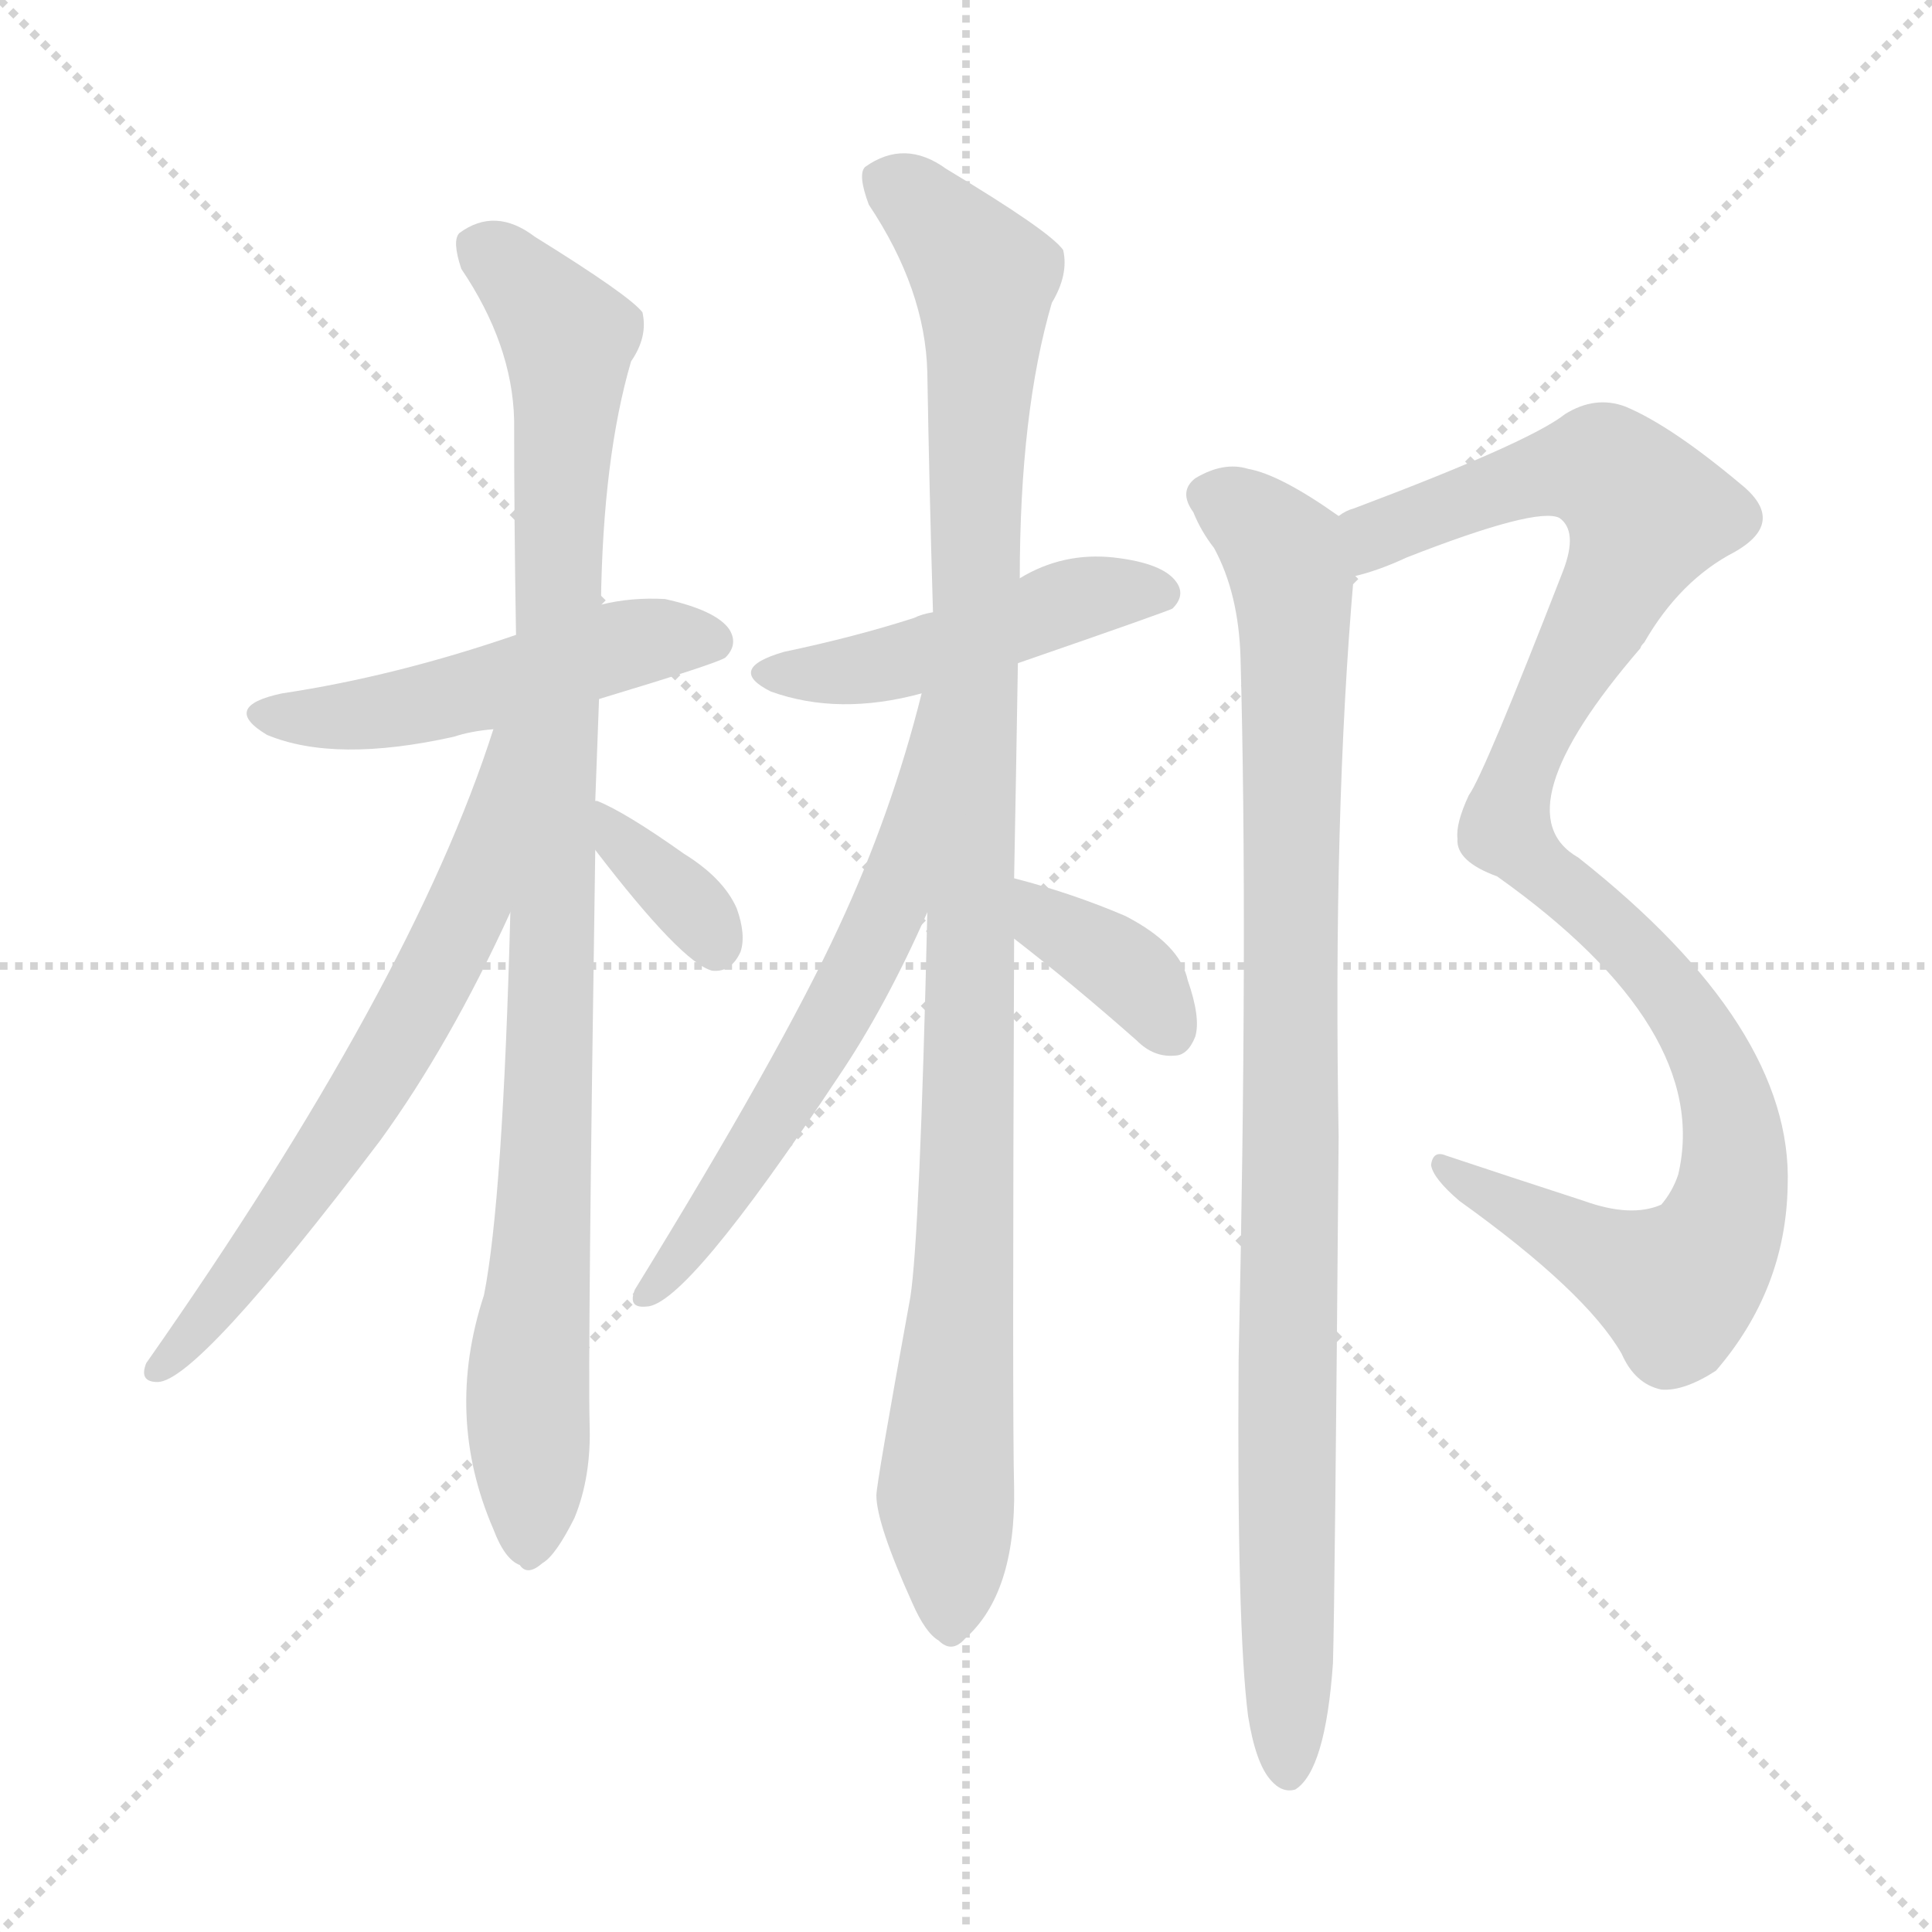 <svg version="1.1" viewBox="0 0 1024 1024" xmlns="http://www.w3.org/2000/svg">
  <g stroke="lightgray" stroke-dasharray="1,1" stroke-width="1" transform="scale(4, 4)">
    <line x1="0" y1="0" x2="256" y2="256"></line>
    <line x1="256" y1="0" x2="0" y2="256"></line>
    <line x1="128" y1="0" x2="128" y2="256"></line>
    <line x1="0" y1="128" x2="256" y2="128"></line>
  </g>
<g transform="scale(1, -1) translate(0, -900)">
   <style type="text/css">
    @keyframes keyframes0 {
      from {
       stroke: blue;
       stroke-dashoffset: 497;
       stroke-width: 128;
       }
       62% {
       animation-timing-function: step-end;
       stroke: blue;
       stroke-dashoffset: 0;
       stroke-width: 128;
       }
       to {
       stroke: black;
       stroke-width: 1024;
       }
       }
       #make-me-a-hanzi-animation-0 {
         animation: keyframes0 0.654s both;
         animation-delay: 0s;
         animation-timing-function: linear;
       }
    @keyframes keyframes1 {
      from {
       stroke: blue;
       stroke-dashoffset: 960;
       stroke-width: 128;
       }
       76% {
       animation-timing-function: step-end;
       stroke: blue;
       stroke-dashoffset: 0;
       stroke-width: 128;
       }
       to {
       stroke: black;
       stroke-width: 1024;
       }
       }
       #make-me-a-hanzi-animation-1 {
         animation: keyframes1 1.031s both;
         animation-delay: 0.654s;
         animation-timing-function: linear;
       }
    @keyframes keyframes2 {
      from {
       stroke: blue;
       stroke-dashoffset: 644;
       stroke-width: 128;
       }
       68% {
       animation-timing-function: step-end;
       stroke: blue;
       stroke-dashoffset: 0;
       stroke-width: 128;
       }
       to {
       stroke: black;
       stroke-width: 1024;
       }
       }
       #make-me-a-hanzi-animation-2 {
         animation: keyframes2 0.774s both;
         animation-delay: 1.686s;
         animation-timing-function: linear;
       }
    @keyframes keyframes3 {
      from {
       stroke: blue;
       stroke-dashoffset: 352;
       stroke-width: 128;
       }
       53% {
       animation-timing-function: step-end;
       stroke: blue;
       stroke-dashoffset: 0;
       stroke-width: 128;
       }
       to {
       stroke: black;
       stroke-width: 1024;
       }
       }
       #make-me-a-hanzi-animation-3 {
         animation: keyframes3 0.536s both;
         animation-delay: 2.46s;
         animation-timing-function: linear;
       }
    @keyframes keyframes4 {
      from {
       stroke: blue;
       stroke-dashoffset: 469;
       stroke-width: 128;
       }
       60% {
       animation-timing-function: step-end;
       stroke: blue;
       stroke-dashoffset: 0;
       stroke-width: 128;
       }
       to {
       stroke: black;
       stroke-width: 1024;
       }
       }
       #make-me-a-hanzi-animation-4 {
         animation: keyframes4 0.632s both;
         animation-delay: 2.996s;
         animation-timing-function: linear;
       }
    @keyframes keyframes5 {
      from {
       stroke: blue;
       stroke-dashoffset: 1039;
       stroke-width: 128;
       }
       77% {
       animation-timing-function: step-end;
       stroke: blue;
       stroke-dashoffset: 0;
       stroke-width: 128;
       }
       to {
       stroke: black;
       stroke-width: 1024;
       }
       }
       #make-me-a-hanzi-animation-5 {
         animation: keyframes5 1.096s both;
         animation-delay: 3.628s;
         animation-timing-function: linear;
       }
    @keyframes keyframes6 {
      from {
       stroke: blue;
       stroke-dashoffset: 610;
       stroke-width: 128;
       }
       67% {
       animation-timing-function: step-end;
       stroke: blue;
       stroke-dashoffset: 0;
       stroke-width: 128;
       }
       to {
       stroke: black;
       stroke-width: 1024;
       }
       }
       #make-me-a-hanzi-animation-6 {
         animation: keyframes6 0.746s both;
         animation-delay: 4.723s;
         animation-timing-function: linear;
       }
    @keyframes keyframes7 {
      from {
       stroke: blue;
       stroke-dashoffset: 364;
       stroke-width: 128;
       }
       54% {
       animation-timing-function: step-end;
       stroke: blue;
       stroke-dashoffset: 0;
       stroke-width: 128;
       }
       to {
       stroke: black;
       stroke-width: 1024;
       }
       }
       #make-me-a-hanzi-animation-7 {
         animation: keyframes7 0.546s both;
         animation-delay: 5.47s;
         animation-timing-function: linear;
       }
    @keyframes keyframes8 {
      from {
       stroke: blue;
       stroke-dashoffset: 1051;
       stroke-width: 128;
       }
       77% {
       animation-timing-function: step-end;
       stroke: blue;
       stroke-dashoffset: 0;
       stroke-width: 128;
       }
       to {
       stroke: black;
       stroke-width: 1024;
       }
       }
       #make-me-a-hanzi-animation-8 {
         animation: keyframes8 1.105s both;
         animation-delay: 6.016s;
         animation-timing-function: linear;
       }
    @keyframes keyframes9 {
      from {
       stroke: blue;
       stroke-dashoffset: 953;
       stroke-width: 128;
       }
       76% {
       animation-timing-function: step-end;
       stroke: blue;
       stroke-dashoffset: 0;
       stroke-width: 128;
       }
       to {
       stroke: black;
       stroke-width: 1024;
       }
       }
       #make-me-a-hanzi-animation-9 {
         animation: keyframes9 1.026s both;
         animation-delay: 7.121s;
         animation-timing-function: linear;
       }
</style>
<path d="M 317.5 529.5 Q 380.5 548.5 384.5 551.5 Q 391.5 558.5 386.5 566.5 Q 379.5 576.5 352.5 582.5 Q 334.5 583.5 318.5 579.5 L 273.5 563.5 Q 209.5 541.5 149.5 532.5 Q 116.5 525.5 141.5 510.5 Q 177.5 495.5 240.5 509.5 Q 249.5 512.5 261.5 513.5 L 317.5 529.5 Z" fill="lightgray"></path> 
<path d="M 315.5 475.5 Q 316.5 502.5 317.5 529.5 L 318.5 579.5 Q 319.5 657.5 334.5 708.5 Q 343.5 721.5 340.5 734.5 Q 333.5 743.5 283.5 774.5 Q 262.5 790.5 243.5 776.5 Q 239.5 772.5 244.5 757.5 Q 271.5 717.5 272.5 677.5 Q 272.5 623.5 273.5 563.5 L 270.5 416.5 Q 266.5 263.5 256.5 213.5 Q 235.5 149.5 261.5 89.5 Q 267.5 73.5 275.5 70.5 Q 279.5 64.5 287.5 71.5 Q 294.5 75.5 304.5 95.5 Q 313.5 117.5 312.5 145.5 Q 311.5 181.5 315.5 449.5 L 315.5 475.5 Z" fill="lightgray"></path> 
<path d="M 261.5 513.5 Q 218.5 378.5 77.5 177.5 Q 73.5 167.5 83.5 167.5 Q 104.5 167.5 201.5 295.5 Q 238.5 346.5 270.5 416.5 C 329.5 543.5 270.5 541.5 261.5 513.5 Z" fill="lightgray"></path> 
<path d="M 315.5 449.5 Q 361.5 389.5 377.5 385.5 Q 387.5 384.5 392.5 395.5 Q 395.5 404.5 390.5 418.5 Q 383.5 434.5 362.5 447.5 Q 331.5 469.5 316.5 475.5 L 315.5 475.5 C 289.5 483.5 297.5 473.5 315.5 449.5 Z" fill="lightgray"></path> 
<path d="M 539.5 548.5 Q 620.5 576.5 621.5 577.5 Q 628.5 584.5 623.5 591.5 Q 616.5 601.5 590.5 604.5 Q 563.5 607.5 540.5 593.5 L 494.5 575.5 Q 488.5 574.5 484.5 572.5 Q 453.5 562.5 415.5 554.5 Q 384.5 545.5 408.5 533.5 Q 444.5 520.5 488.5 532.5 L 539.5 548.5 Z" fill="lightgray"></path> 
<path d="M 537.5 434.5 Q 538.5 486.5 539.5 548.5 L 540.5 593.5 Q 540.5 681.5 557.5 739.5 Q 566.5 754.5 563.5 767.5 Q 556.5 777.5 501.5 810.5 Q 479.5 826.5 458.5 811.5 Q 454.5 807.5 460.5 791.5 Q 490.5 746.5 491.5 702.5 Q 492.5 642.5 494.5 575.5 L 491.5 416.5 Q 487.5 244.5 482.5 212.5 Q 464.5 113.5 464.5 107.5 Q 464.5 92.5 483.5 50.5 Q 490.5 34.5 497.5 30.5 Q 504.5 23.5 511.5 31.5 Q 538.5 55.5 537.5 111.5 Q 536.5 147.5 537.5 402.5 L 537.5 434.5 Z" fill="lightgray"></path> 
<path d="M 488.5 532.5 Q 472.5 468.5 444.5 408.5 Q 413.5 341.5 336.5 216.5 Q 332.5 206.5 342.5 207.5 Q 363.5 207.5 444.5 329.5 Q 469.5 366.5 491.5 416.5 C 558.5 566.5 496.5 561.5 488.5 532.5 Z" fill="lightgray"></path> 
<path d="M 537.5 402.5 Q 568.5 378.5 602.5 348.5 Q 611.5 339.5 622.5 340.5 Q 629.5 340.5 633.5 350.5 Q 636.5 360.5 629.5 380.5 Q 625.5 399.5 596.5 414.5 Q 568.5 426.5 537.5 434.5 C 508.5 442.5 513.5 420.5 537.5 402.5 Z" fill="lightgray"></path> 
<path d="M 717.5 594.5 Q 730.5 597.5 745.5 604.5 Q 814.5 631.5 826.5 625.5 Q 836.5 618.5 828.5 597.5 Q 786.5 489.5 778.5 478.5 Q 771.5 463.5 772.5 455.5 Q 771.5 443.5 793.5 435.5 Q 907.5 354.5 889.5 277.5 Q 886.5 268.5 880.5 261.5 Q 864.5 254.5 839.5 263.5 Q 799.5 276.5 766.5 287.5 Q 759.5 290.5 758.5 282.5 Q 759.5 275.5 773.5 263.5 Q 840.5 215.5 859.5 182.5 Q 866.5 166.5 880.5 163.5 Q 892.5 162.5 909.5 173.5 Q 946.5 216.5 947.5 271.5 Q 950.5 355.5 836.5 445.5 Q 794.5 469.5 869.5 556.5 Q 869.5 557.5 871.5 559.5 Q 890.5 592.5 919.5 607.5 Q 947.5 623.5 922.5 643.5 Q 885.5 674.5 861.5 684.5 Q 845.5 690.5 829.5 680.5 Q 810.5 665.5 717.5 630.5 Q 713.5 629.5 709.5 626.5 C 681.5 614.5 689.5 584.5 717.5 594.5 Z" fill="lightgray"></path> 
<path d="M 661.5 -9.5 Q 665.5 -34.5 673.5 -43.5 Q 679.5 -50.5 686.5 -48.5 Q 702.5 -38.5 706.5 18.5 Q 707.5 51.5 709.5 297.5 Q 706.5 468.5 717.5 594.5 C 719.5 619.5 719.5 619.5 709.5 626.5 Q 678.5 648.5 661.5 651.5 Q 648.5 655.5 633.5 646.5 Q 624.5 639.5 632.5 628.5 Q 636.5 618.5 643.5 609.5 Q 656.5 585.5 657.5 551.5 Q 661.5 406.5 656.5 179.5 Q 655.5 37.5 661.5 -9.5 Z" fill="lightgray"></path> 
      <clipPath id="make-me-a-hanzi-clip-0">
      <path d="M 317.5 529.5 Q 380.5 548.5 384.5 551.5 Q 391.5 558.5 386.5 566.5 Q 379.5 576.5 352.5 582.5 Q 334.5 583.5 318.5 579.5 L 273.5 563.5 Q 209.5 541.5 149.5 532.5 Q 116.5 525.5 141.5 510.5 Q 177.5 495.5 240.5 509.5 Q 249.5 512.5 261.5 513.5 L 317.5 529.5 Z" fill="lightgray"></path>
      </clipPath>
      <path clip-path="url(#make-me-a-hanzi-clip-0)" d="M 142.5 522.5 L 212.5 523.5 L 337.5 559.5 L 378.5 559.5 " fill="none" id="make-me-a-hanzi-animation-0" stroke-dasharray="369 738" stroke-linecap="round"></path>

      <clipPath id="make-me-a-hanzi-clip-1">
      <path d="M 315.5 475.5 Q 316.5 502.5 317.5 529.5 L 318.5 579.5 Q 319.5 657.5 334.5 708.5 Q 343.5 721.5 340.5 734.5 Q 333.5 743.5 283.5 774.5 Q 262.5 790.5 243.5 776.5 Q 239.5 772.5 244.5 757.5 Q 271.5 717.5 272.5 677.5 Q 272.5 623.5 273.5 563.5 L 270.5 416.5 Q 266.5 263.5 256.5 213.5 Q 235.5 149.5 261.5 89.5 Q 267.5 73.5 275.5 70.5 Q 279.5 64.5 287.5 71.5 Q 294.5 75.5 304.5 95.5 Q 313.5 117.5 312.5 145.5 Q 311.5 181.5 315.5 449.5 L 315.5 475.5 Z" fill="lightgray"></path>
      </clipPath>
      <path clip-path="url(#make-me-a-hanzi-clip-1)" d="M 254.5 770.5 L 292.5 732.5 L 301.5 711.5 L 280.5 84.5 " fill="none" id="make-me-a-hanzi-animation-1" stroke-dasharray="832 1664" stroke-linecap="round"></path>

      <clipPath id="make-me-a-hanzi-clip-2">
      <path d="M 261.5 513.5 Q 218.5 378.5 77.5 177.5 Q 73.5 167.5 83.5 167.5 Q 104.5 167.5 201.5 295.5 Q 238.5 346.5 270.5 416.5 C 329.5 543.5 270.5 541.5 261.5 513.5 Z" fill="lightgray"></path>
      </clipPath>
      <path clip-path="url(#make-me-a-hanzi-clip-2)" d="M 268.5 509.5 L 247.5 417.5 L 226.5 375.5 L 179.5 294.5 L 84.5 174.5 " fill="none" id="make-me-a-hanzi-animation-2" stroke-dasharray="516 1032" stroke-linecap="round"></path>

      <clipPath id="make-me-a-hanzi-clip-3">
      <path d="M 315.5 449.5 Q 361.5 389.5 377.5 385.5 Q 387.5 384.5 392.5 395.5 Q 395.5 404.5 390.5 418.5 Q 383.5 434.5 362.5 447.5 Q 331.5 469.5 316.5 475.5 L 315.5 475.5 C 289.5 483.5 297.5 473.5 315.5 449.5 Z" fill="lightgray"></path>
      </clipPath>
      <path clip-path="url(#make-me-a-hanzi-clip-3)" d="M 316.5 469.5 L 365.5 420.5 L 379.5 397.5 " fill="none" id="make-me-a-hanzi-animation-3" stroke-dasharray="224 448" stroke-linecap="round"></path>

      <clipPath id="make-me-a-hanzi-clip-4">
      <path d="M 539.5 548.5 Q 620.5 576.5 621.5 577.5 Q 628.5 584.5 623.5 591.5 Q 616.5 601.5 590.5 604.5 Q 563.5 607.5 540.5 593.5 L 494.5 575.5 Q 488.5 574.5 484.5 572.5 Q 453.5 562.5 415.5 554.5 Q 384.5 545.5 408.5 533.5 Q 444.5 520.5 488.5 532.5 L 539.5 548.5 Z" fill="lightgray"></path>
      </clipPath>
      <path clip-path="url(#make-me-a-hanzi-clip-4)" d="M 409.5 544.5 L 464.5 546.5 L 573.5 583.5 L 616.5 585.5 " fill="none" id="make-me-a-hanzi-animation-4" stroke-dasharray="341 682" stroke-linecap="round"></path>

      <clipPath id="make-me-a-hanzi-clip-5">
      <path d="M 537.5 434.5 Q 538.5 486.5 539.5 548.5 L 540.5 593.5 Q 540.5 681.5 557.5 739.5 Q 566.5 754.5 563.5 767.5 Q 556.5 777.5 501.5 810.5 Q 479.5 826.5 458.5 811.5 Q 454.5 807.5 460.5 791.5 Q 490.5 746.5 491.5 702.5 Q 492.5 642.5 494.5 575.5 L 491.5 416.5 Q 487.5 244.5 482.5 212.5 Q 464.5 113.5 464.5 107.5 Q 464.5 92.5 483.5 50.5 Q 490.5 34.5 497.5 30.5 Q 504.5 23.5 511.5 31.5 Q 538.5 55.5 537.5 111.5 Q 536.5 147.5 537.5 402.5 L 537.5 434.5 Z" fill="lightgray"></path>
      </clipPath>
      <path clip-path="url(#make-me-a-hanzi-clip-5)" d="M 469.5 805.5 L 498.5 781.5 L 521.5 749.5 L 503.5 43.5 " fill="none" id="make-me-a-hanzi-animation-5" stroke-dasharray="911 1822" stroke-linecap="round"></path>

      <clipPath id="make-me-a-hanzi-clip-6">
      <path d="M 488.5 532.5 Q 472.5 468.5 444.5 408.5 Q 413.5 341.5 336.5 216.5 Q 332.5 206.5 342.5 207.5 Q 363.5 207.5 444.5 329.5 Q 469.5 366.5 491.5 416.5 C 558.5 566.5 496.5 561.5 488.5 532.5 Z" fill="lightgray"></path>
      </clipPath>
      <path clip-path="url(#make-me-a-hanzi-clip-6)" d="M 493.5 526.5 L 488.5 524.5 L 472.5 424.5 L 452.5 378.5 L 410.5 303.5 L 343.5 214.5 " fill="none" id="make-me-a-hanzi-animation-6" stroke-dasharray="482 964" stroke-linecap="round"></path>

      <clipPath id="make-me-a-hanzi-clip-7">
      <path d="M 537.5 402.5 Q 568.5 378.5 602.5 348.5 Q 611.5 339.5 622.5 340.5 Q 629.5 340.5 633.5 350.5 Q 636.5 360.5 629.5 380.5 Q 625.5 399.5 596.5 414.5 Q 568.5 426.5 537.5 434.5 C 508.5 442.5 513.5 420.5 537.5 402.5 Z" fill="lightgray"></path>
      </clipPath>
      <path clip-path="url(#make-me-a-hanzi-clip-7)" d="M 544.5 429.5 L 555.5 411.5 L 601.5 381.5 L 619.5 355.5 " fill="none" id="make-me-a-hanzi-animation-7" stroke-dasharray="236 472" stroke-linecap="round"></path>

      <clipPath id="make-me-a-hanzi-clip-8">
      <path d="M 717.5 594.5 Q 730.5 597.5 745.5 604.5 Q 814.5 631.5 826.5 625.5 Q 836.5 618.5 828.5 597.5 Q 786.5 489.5 778.5 478.5 Q 771.5 463.5 772.5 455.5 Q 771.5 443.5 793.5 435.5 Q 907.5 354.5 889.5 277.5 Q 886.5 268.5 880.5 261.5 Q 864.5 254.5 839.5 263.5 Q 799.5 276.5 766.5 287.5 Q 759.5 290.5 758.5 282.5 Q 759.5 275.5 773.5 263.5 Q 840.5 215.5 859.5 182.5 Q 866.5 166.5 880.5 163.5 Q 892.5 162.5 909.5 173.5 Q 946.5 216.5 947.5 271.5 Q 950.5 355.5 836.5 445.5 Q 794.5 469.5 869.5 556.5 Q 869.5 557.5 871.5 559.5 Q 890.5 592.5 919.5 607.5 Q 947.5 623.5 922.5 643.5 Q 885.5 674.5 861.5 684.5 Q 845.5 690.5 829.5 680.5 Q 810.5 665.5 717.5 630.5 Q 713.5 629.5 709.5 626.5 C 681.5 614.5 689.5 584.5 717.5 594.5 Z" fill="lightgray"></path>
      </clipPath>
      <path clip-path="url(#make-me-a-hanzi-clip-8)" d="M 722.5 601.5 L 734.5 620.5 L 820.5 649.5 L 851.5 650.5 L 873.5 627.5 L 811.5 507.5 L 797.5 460.5 L 811.5 441.5 L 864.5 399.5 L 886.5 371.5 L 914.5 321.5 L 919.5 287.5 L 914.5 253.5 L 888.5 218.5 L 851.5 232.5 L 765.5 280.5 " fill="none" id="make-me-a-hanzi-animation-8" stroke-dasharray="923 1846" stroke-linecap="round"></path>

      <clipPath id="make-me-a-hanzi-clip-9">
      <path d="M 661.5 -9.5 Q 665.5 -34.5 673.5 -43.5 Q 679.5 -50.5 686.5 -48.5 Q 702.5 -38.5 706.5 18.5 Q 707.5 51.5 709.5 297.5 Q 706.5 468.5 717.5 594.5 C 719.5 619.5 719.5 619.5 709.5 626.5 Q 678.5 648.5 661.5 651.5 Q 648.5 655.5 633.5 646.5 Q 624.5 639.5 632.5 628.5 Q 636.5 618.5 643.5 609.5 Q 656.5 585.5 657.5 551.5 Q 661.5 406.5 656.5 179.5 Q 655.5 37.5 661.5 -9.5 Z" fill="lightgray"></path>
      </clipPath>
      <path clip-path="url(#make-me-a-hanzi-clip-9)" d="M 640.5 637.5 L 665.5 623.5 L 680.5 606.5 L 685.5 590.5 L 682.5 -38.5 " fill="none" id="make-me-a-hanzi-animation-9" stroke-dasharray="825 1650" stroke-linecap="round"></path>

</g>
</svg>
